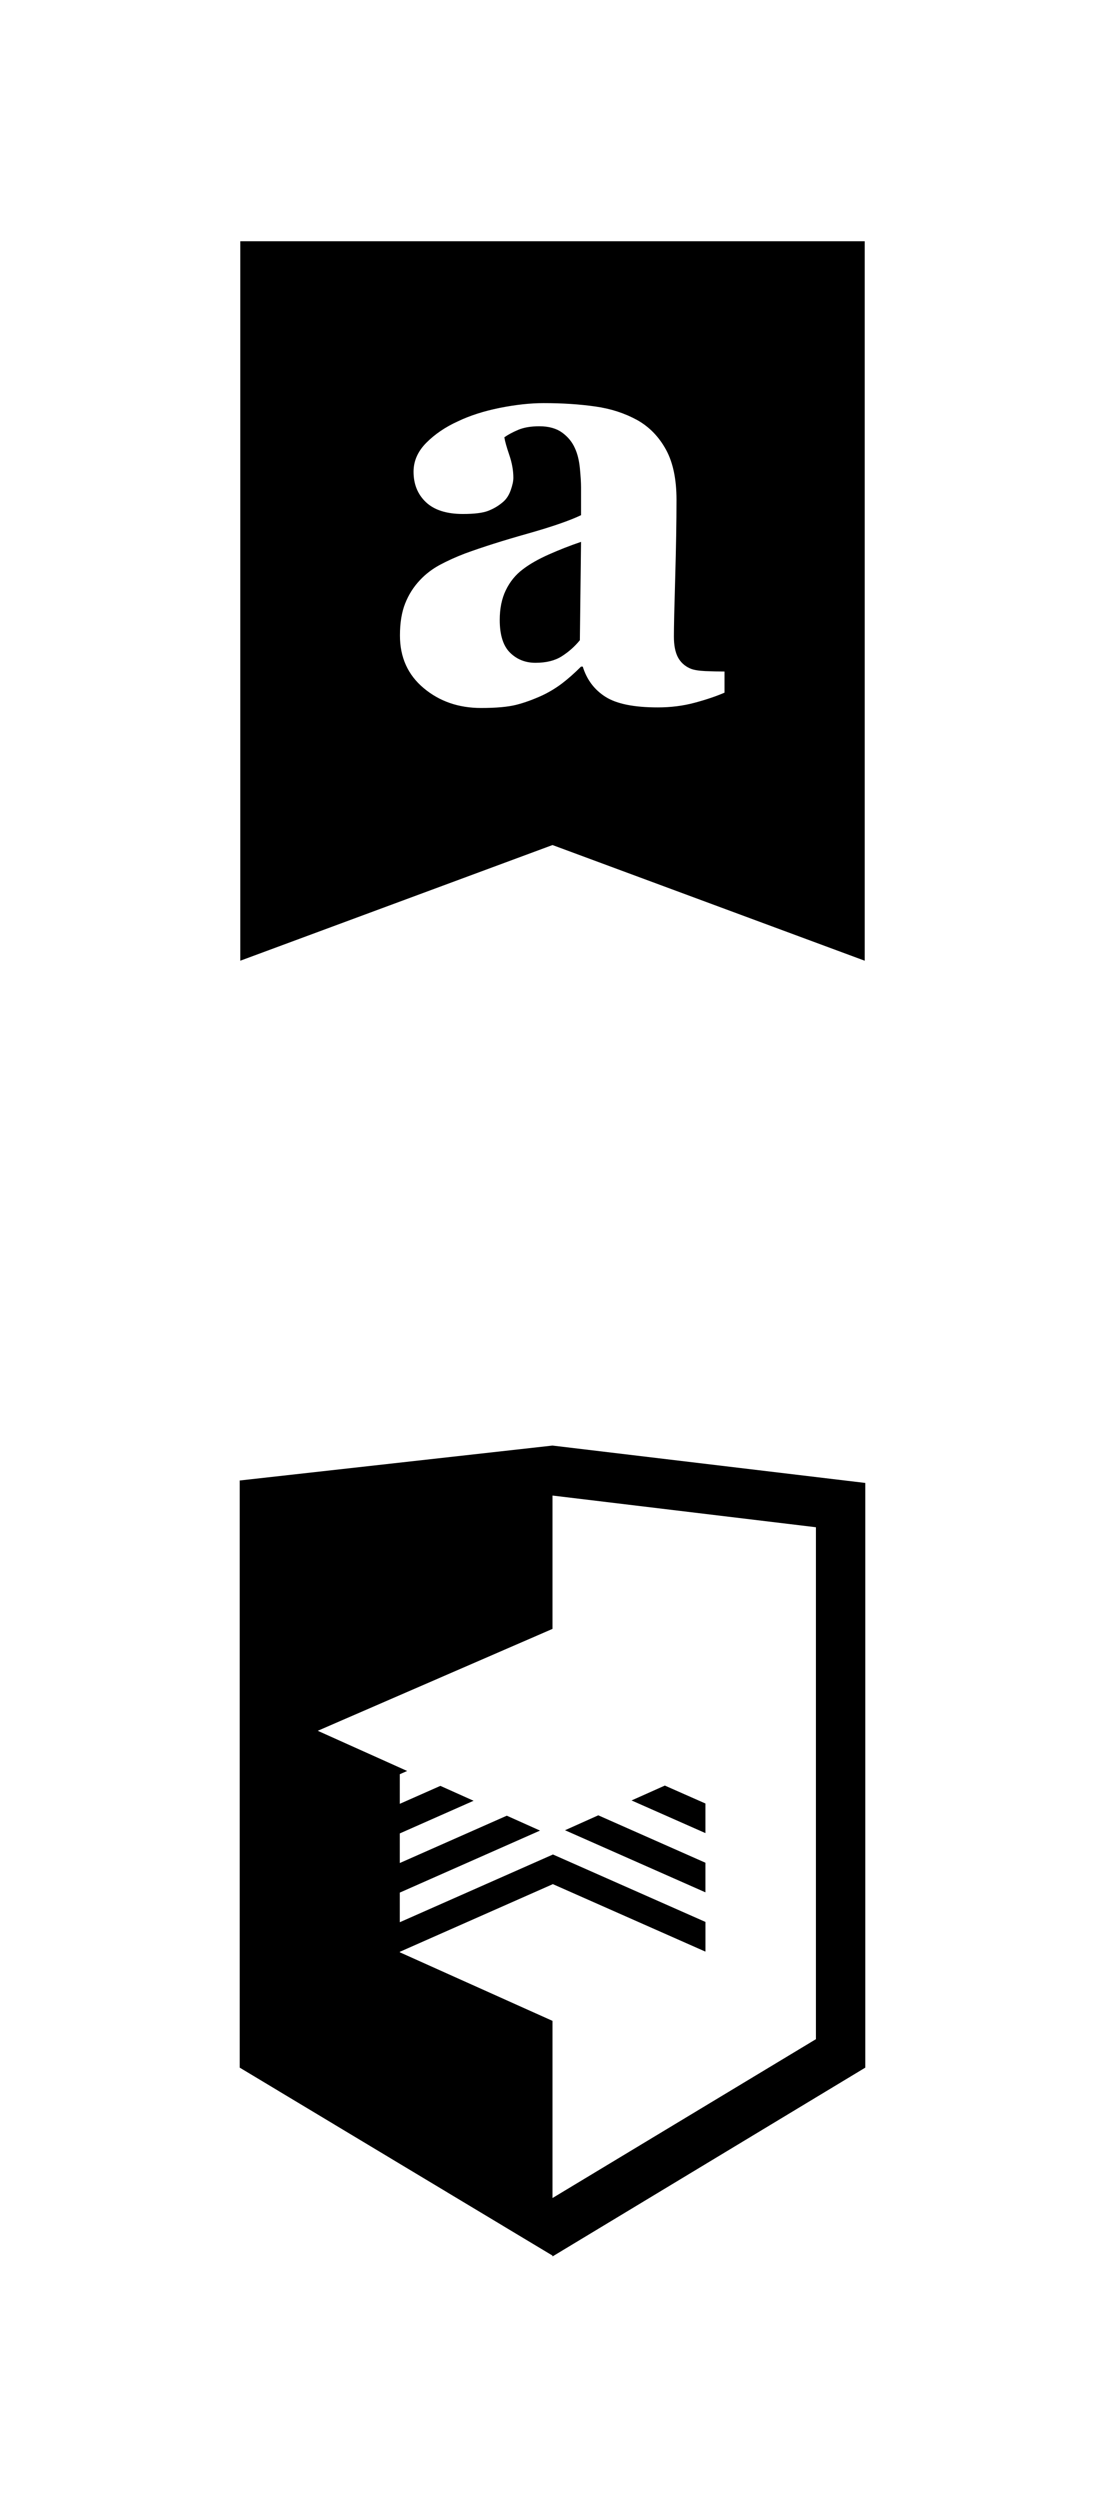 <?xml version="1.0"?>
<!--Icons from directory ""-->
<svg xmlns="http://www.w3.org/2000/svg" width="46" height="104" viewBox="0 0 46 104"><svg xmlns:xlink="http://www.w3.org/1999/xlink" id="logo-glukhanko" xml:space="preserve" height="50" viewBox="-10 -10 45.988 49.922" width="46" version="1.0" y="0" x="0px" enable-background="new 0 0 25.988 29.922"><path d="m0 0h25.988v29.922l-12.994-4.811-12.994 4.811v-29.922zm20.154 17.895c-0.241 0-0.509-0.006-0.801-0.018-0.293-0.014-0.508-0.051-0.645-0.116-0.225-0.103-0.391-0.26-0.5-0.469-0.107-0.21-0.162-0.492-0.162-0.854 0-0.394 0.018-1.211 0.055-2.457 0.035-1.244 0.054-2.318 0.054-3.226 0-0.858-0.146-1.556-0.439-2.089-0.294-0.535-0.688-0.941-1.186-1.223-0.522-0.289-1.108-0.48-1.759-0.571-0.649-0.093-1.365-0.14-2.143-0.14-0.562 0-1.172 0.068-1.83 0.199-0.658 0.133-1.24 0.318-1.746 0.561-0.513 0.233-0.948 0.528-1.305 0.885s-0.536 0.76-0.536 1.209c0 0.521 0.174 0.946 0.52 1.271 0.346 0.323 0.857 0.486 1.533 0.486 0.476 0 0.827-0.043 1.057-0.132 0.229-0.089 0.437-0.213 0.621-0.374 0.139-0.119 0.242-0.283 0.314-0.486 0.072-0.205 0.109-0.375 0.109-0.512 0-0.306-0.057-0.621-0.17-0.951-0.112-0.329-0.181-0.573-0.205-0.734 0.145-0.104 0.335-0.207 0.572-0.308 0.236-0.101 0.532-0.151 0.885-0.151 0.394 0 0.711 0.09 0.952 0.266 0.241 0.177 0.417 0.393 0.53 0.651 0.104 0.225 0.172 0.501 0.205 0.831 0.031 0.327 0.048 0.593 0.048 0.795v1.154c-0.468 0.225-1.206 0.48-2.22 0.767-1.013 0.285-1.881 0.56-2.604 0.825-0.378 0.144-0.726 0.301-1.044 0.471-0.316 0.17-0.596 0.381-0.838 0.64-0.265 0.281-0.47 0.604-0.614 0.969-0.146 0.366-0.217 0.811-0.217 1.333 0 0.909 0.329 1.637 0.989 2.189 0.658 0.551 1.455 0.825 2.387 0.825 0.627 0 1.115-0.044 1.465-0.132 0.35-0.089 0.715-0.223 1.092-0.396 0.289-0.138 0.561-0.303 0.814-0.494 0.253-0.193 0.517-0.426 0.79-0.699h0.071c0.169 0.546 0.484 0.965 0.949 1.259 0.465 0.293 1.19 0.438 2.176 0.438 0.536 0 1.045-0.064 1.525-0.192s0.896-0.269 1.25-0.421v-0.879zm-6.021-1.302c-0.217 0.265-0.468 0.487-0.754 0.668-0.286 0.183-0.65 0.271-1.094 0.271-0.419 0-0.771-0.139-1.057-0.42-0.287-0.282-0.43-0.738-0.43-1.363 0-0.475 0.084-0.888 0.254-1.238 0.169-0.349 0.403-0.638 0.701-0.862 0.281-0.218 0.644-0.425 1.087-0.622 0.442-0.197 0.89-0.371 1.342-0.525l-0.049 4.091z"/></svg><svg xmlns:xlink="http://www.w3.org/1999/xlink" id="logo-htmlacademy" xml:space="preserve" height="54" viewBox="-10 -10 46.096 53.803" width="46" version="1.0" y="50" x="0px" enable-background="new 0 0 26.096 33.803">	<path d="m13.047 0l-13.047 1.456v24.475l13.047 7.835v0.037l13.049-7.872v-24.373l-13.049-1.558zm10.99 24.745l-10.989 6.622v-7.385l-6.369-2.858v-0.021l6.373-2.816v-0.02h0.002v0.011l6.365 2.814v-0.006l0.01 0.006v-1.234l-6.365-2.813-0.004 0.003-0.006-0.003v0.011h-0.002v-0.003l-6.374 2.817v-1.235l5.849-2.585-1.386-0.621-4.463 1.973v-1.234l3.078-1.361-1.386-0.621-1.692 0.748v-1.234l0.307-0.135-3.73-1.675 9.793-4.248v-5.558l10.989 1.321v21.34z"/>	<polygon points="19.428 17.39 14.958 15.413 13.57 16.035 19.428 18.624"/>	<polygon points="19.428 14.921 17.734 14.173 16.346 14.793 19.428 16.155"/></svg></svg>
